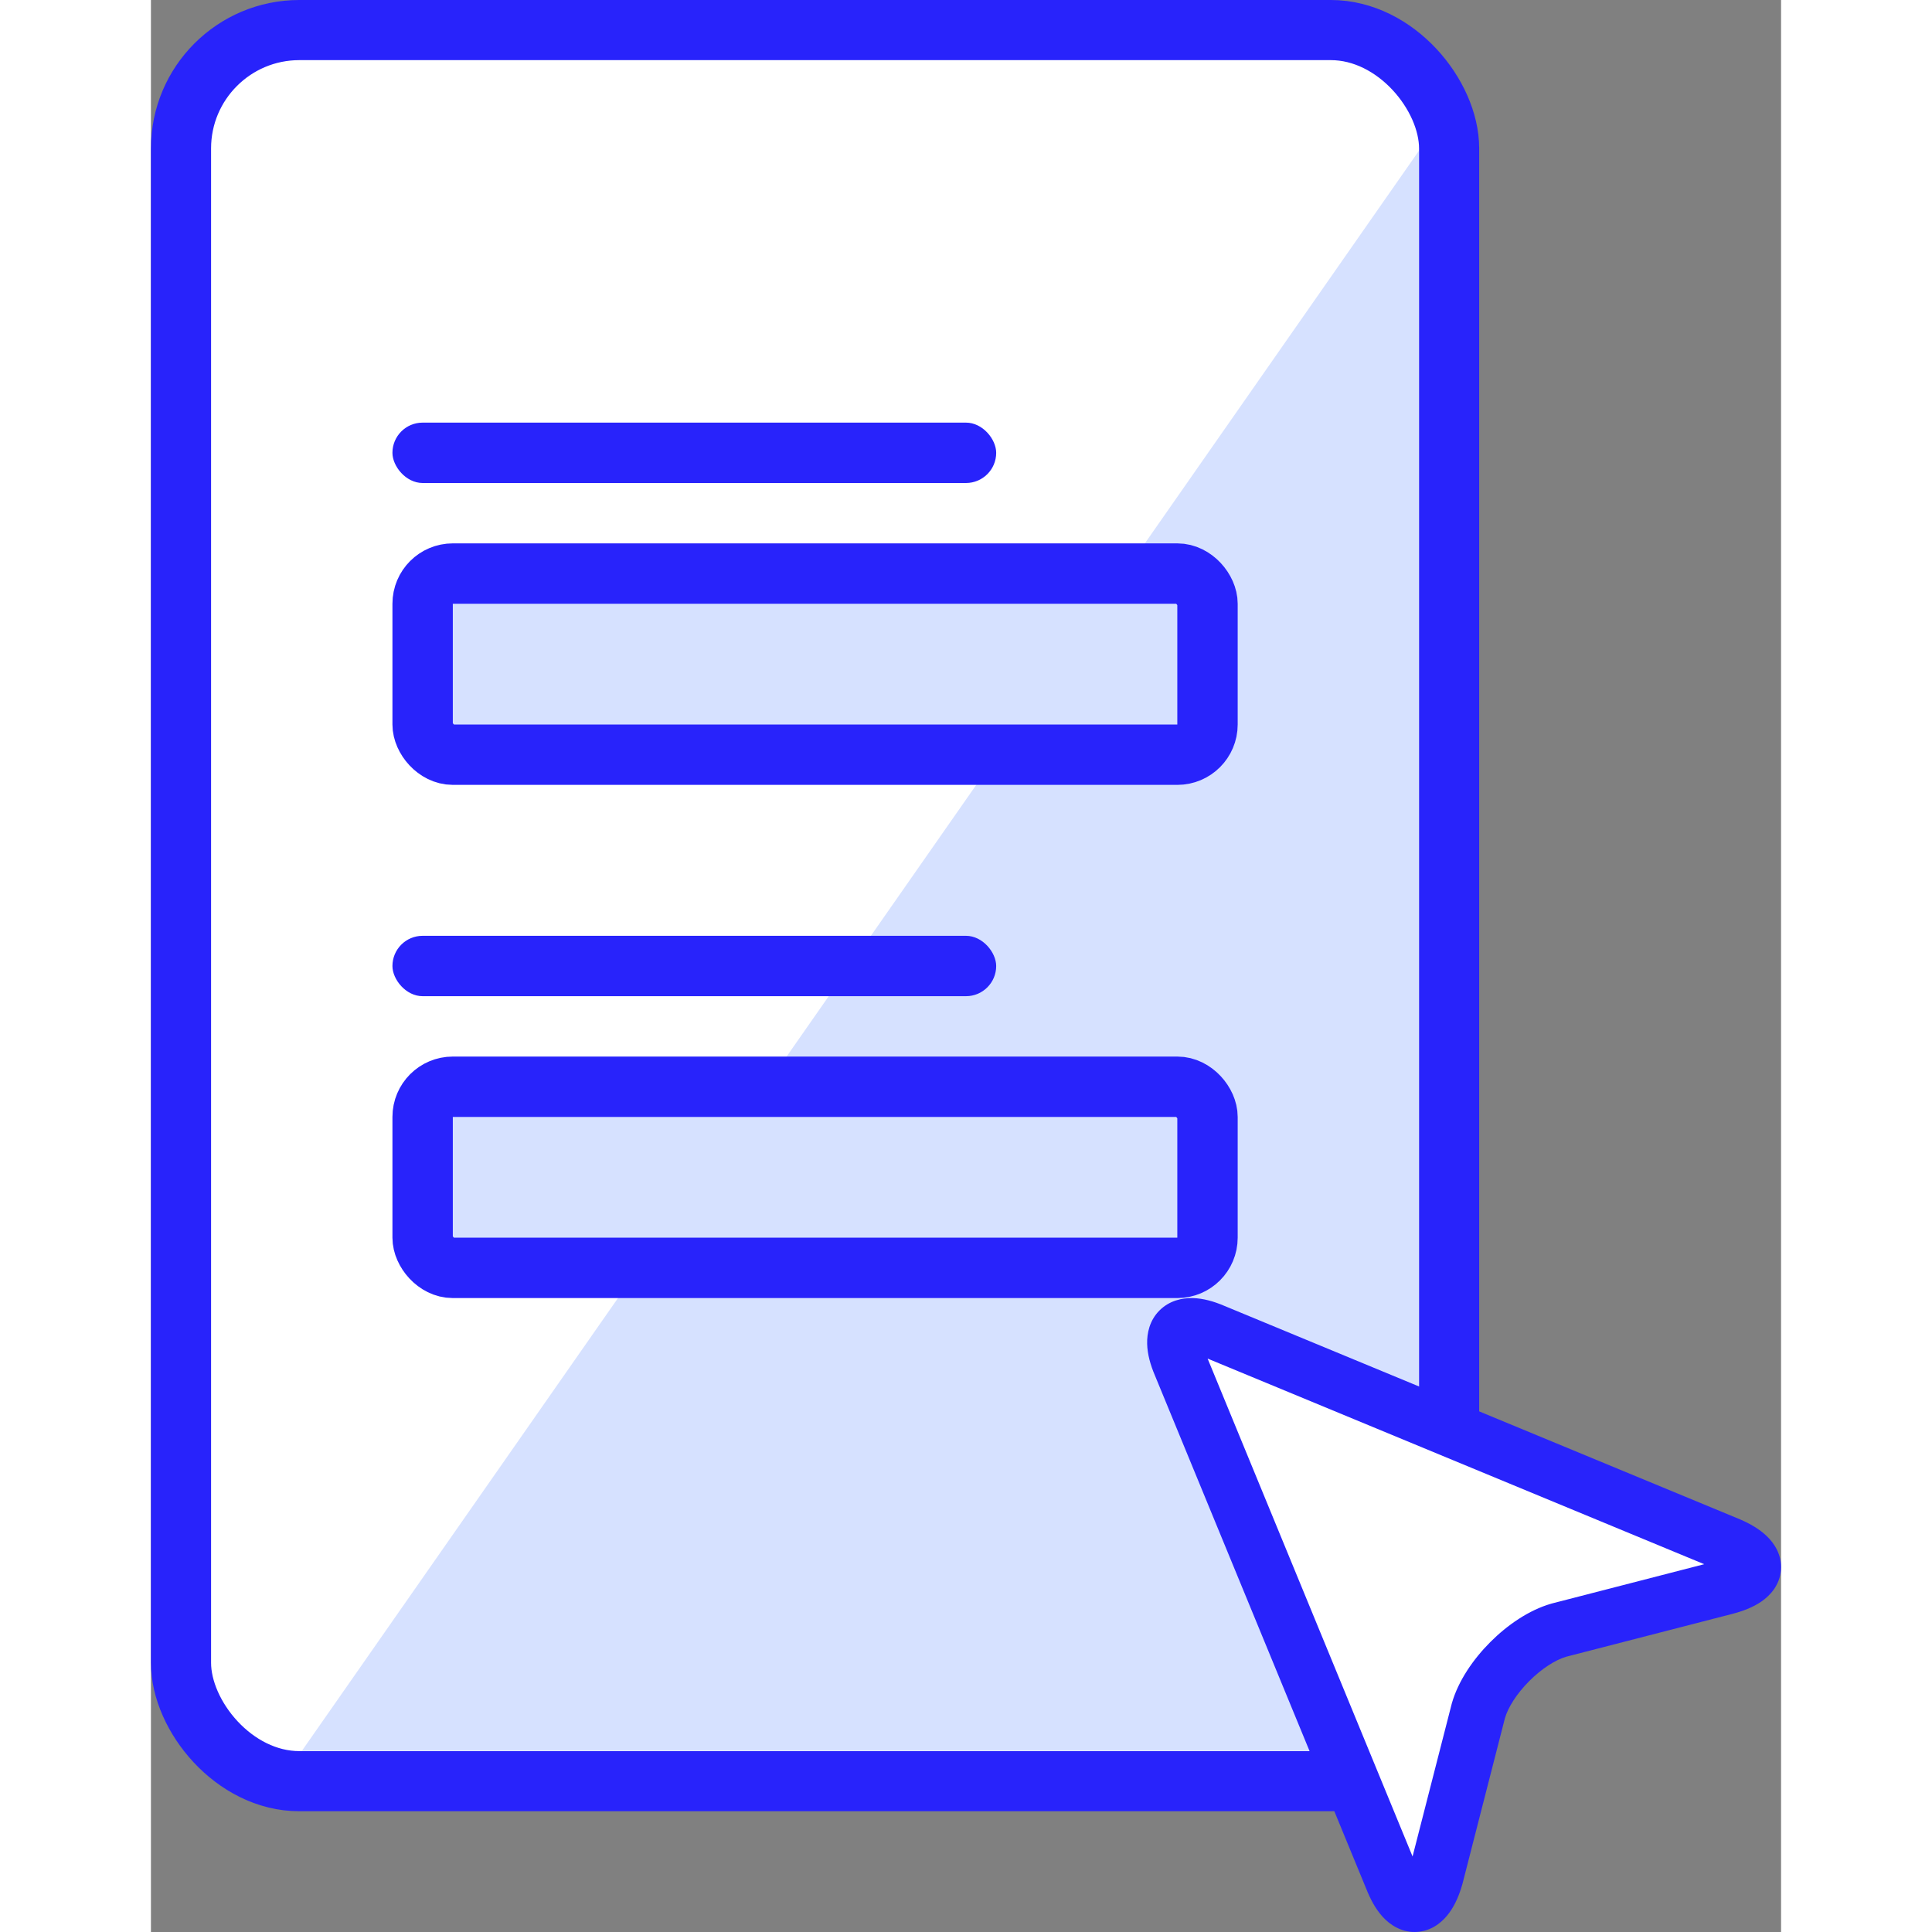 <svg width="64" height="64" viewBox="0 0 54 64" fill="none" xmlns="http://www.w3.org/2000/svg">
<rect x="0" y="0" width="54" height="64" fill="#808080" stroke="none"/>
<rect x="0.996" y="0.996" width="42.008" height="58.008" rx="3.921" fill="white" stroke="#2823FB" stroke-width="1.992"/>
<path d="M42 5V55.54C42 56.898 40.898 58 39.54 58H5L42 5Z" fill="#D6E1FF"/>
<rect x="8" y="14" width="20" height="2" rx="1" fill="#2823FB"/>
<rect x="8" y="31" width="20" height="2" rx="1" fill="#2823FB"/>
<rect x="9" y="19" width="26" height="6" rx="1" fill="#D6E1FF" stroke="#2823FB" stroke-width="2"/>
<rect x="9" y="36" width="26" height="6" rx="1" fill="#D6E1FF" stroke="#2823FB" stroke-width="2"/>
<path d="M42.57 62.1C42.259 63.191 41.638 63.346 41.172 62.256L34.18 45.271C33.714 44.181 34.18 43.713 35.268 44.181L52.203 51.192C53.29 51.66 53.29 52.283 52.047 52.595L46.609 53.997C45.522 54.309 44.279 55.555 43.968 56.646L42.57 62.1Z" fill="white"/>
<path fill-rule="evenodd" clip-rule="evenodd" d="M35.004 45.005L41.793 61.498L43.088 56.448C43.09 56.44 43.092 56.432 43.094 56.425C43.307 55.679 43.805 54.96 44.365 54.399C44.924 53.838 45.642 53.337 46.386 53.124C46.394 53.122 46.402 53.12 46.41 53.117L51.454 51.816L35.004 45.005ZM35.547 43.254C35.212 43.111 34.861 43.01 34.515 43.001C34.163 42.992 33.739 43.081 33.409 43.411C33.08 43.741 32.992 44.165 33.001 44.517C33.009 44.862 33.11 45.214 33.252 45.549L40.306 62.683L40.311 62.694C40.454 63.03 40.642 63.352 40.898 63.593C41.163 63.844 41.565 64.06 42.054 63.985C42.514 63.914 42.826 63.617 43.014 63.357C43.208 63.09 43.343 62.765 43.439 62.428C43.442 62.421 43.444 62.413 43.446 62.405L44.853 56.915C44.957 56.561 45.241 56.105 45.658 55.688C46.074 55.27 46.528 54.986 46.879 54.882L52.348 53.472C52.349 53.472 52.35 53.471 52.351 53.471C52.72 53.378 53.071 53.246 53.354 53.049C53.635 52.854 53.957 52.514 53.996 52.008C54.035 51.504 53.771 51.122 53.532 50.891C53.288 50.655 52.973 50.474 52.643 50.332L35.547 43.254Z" fill="#2823FB"/>
</svg>
